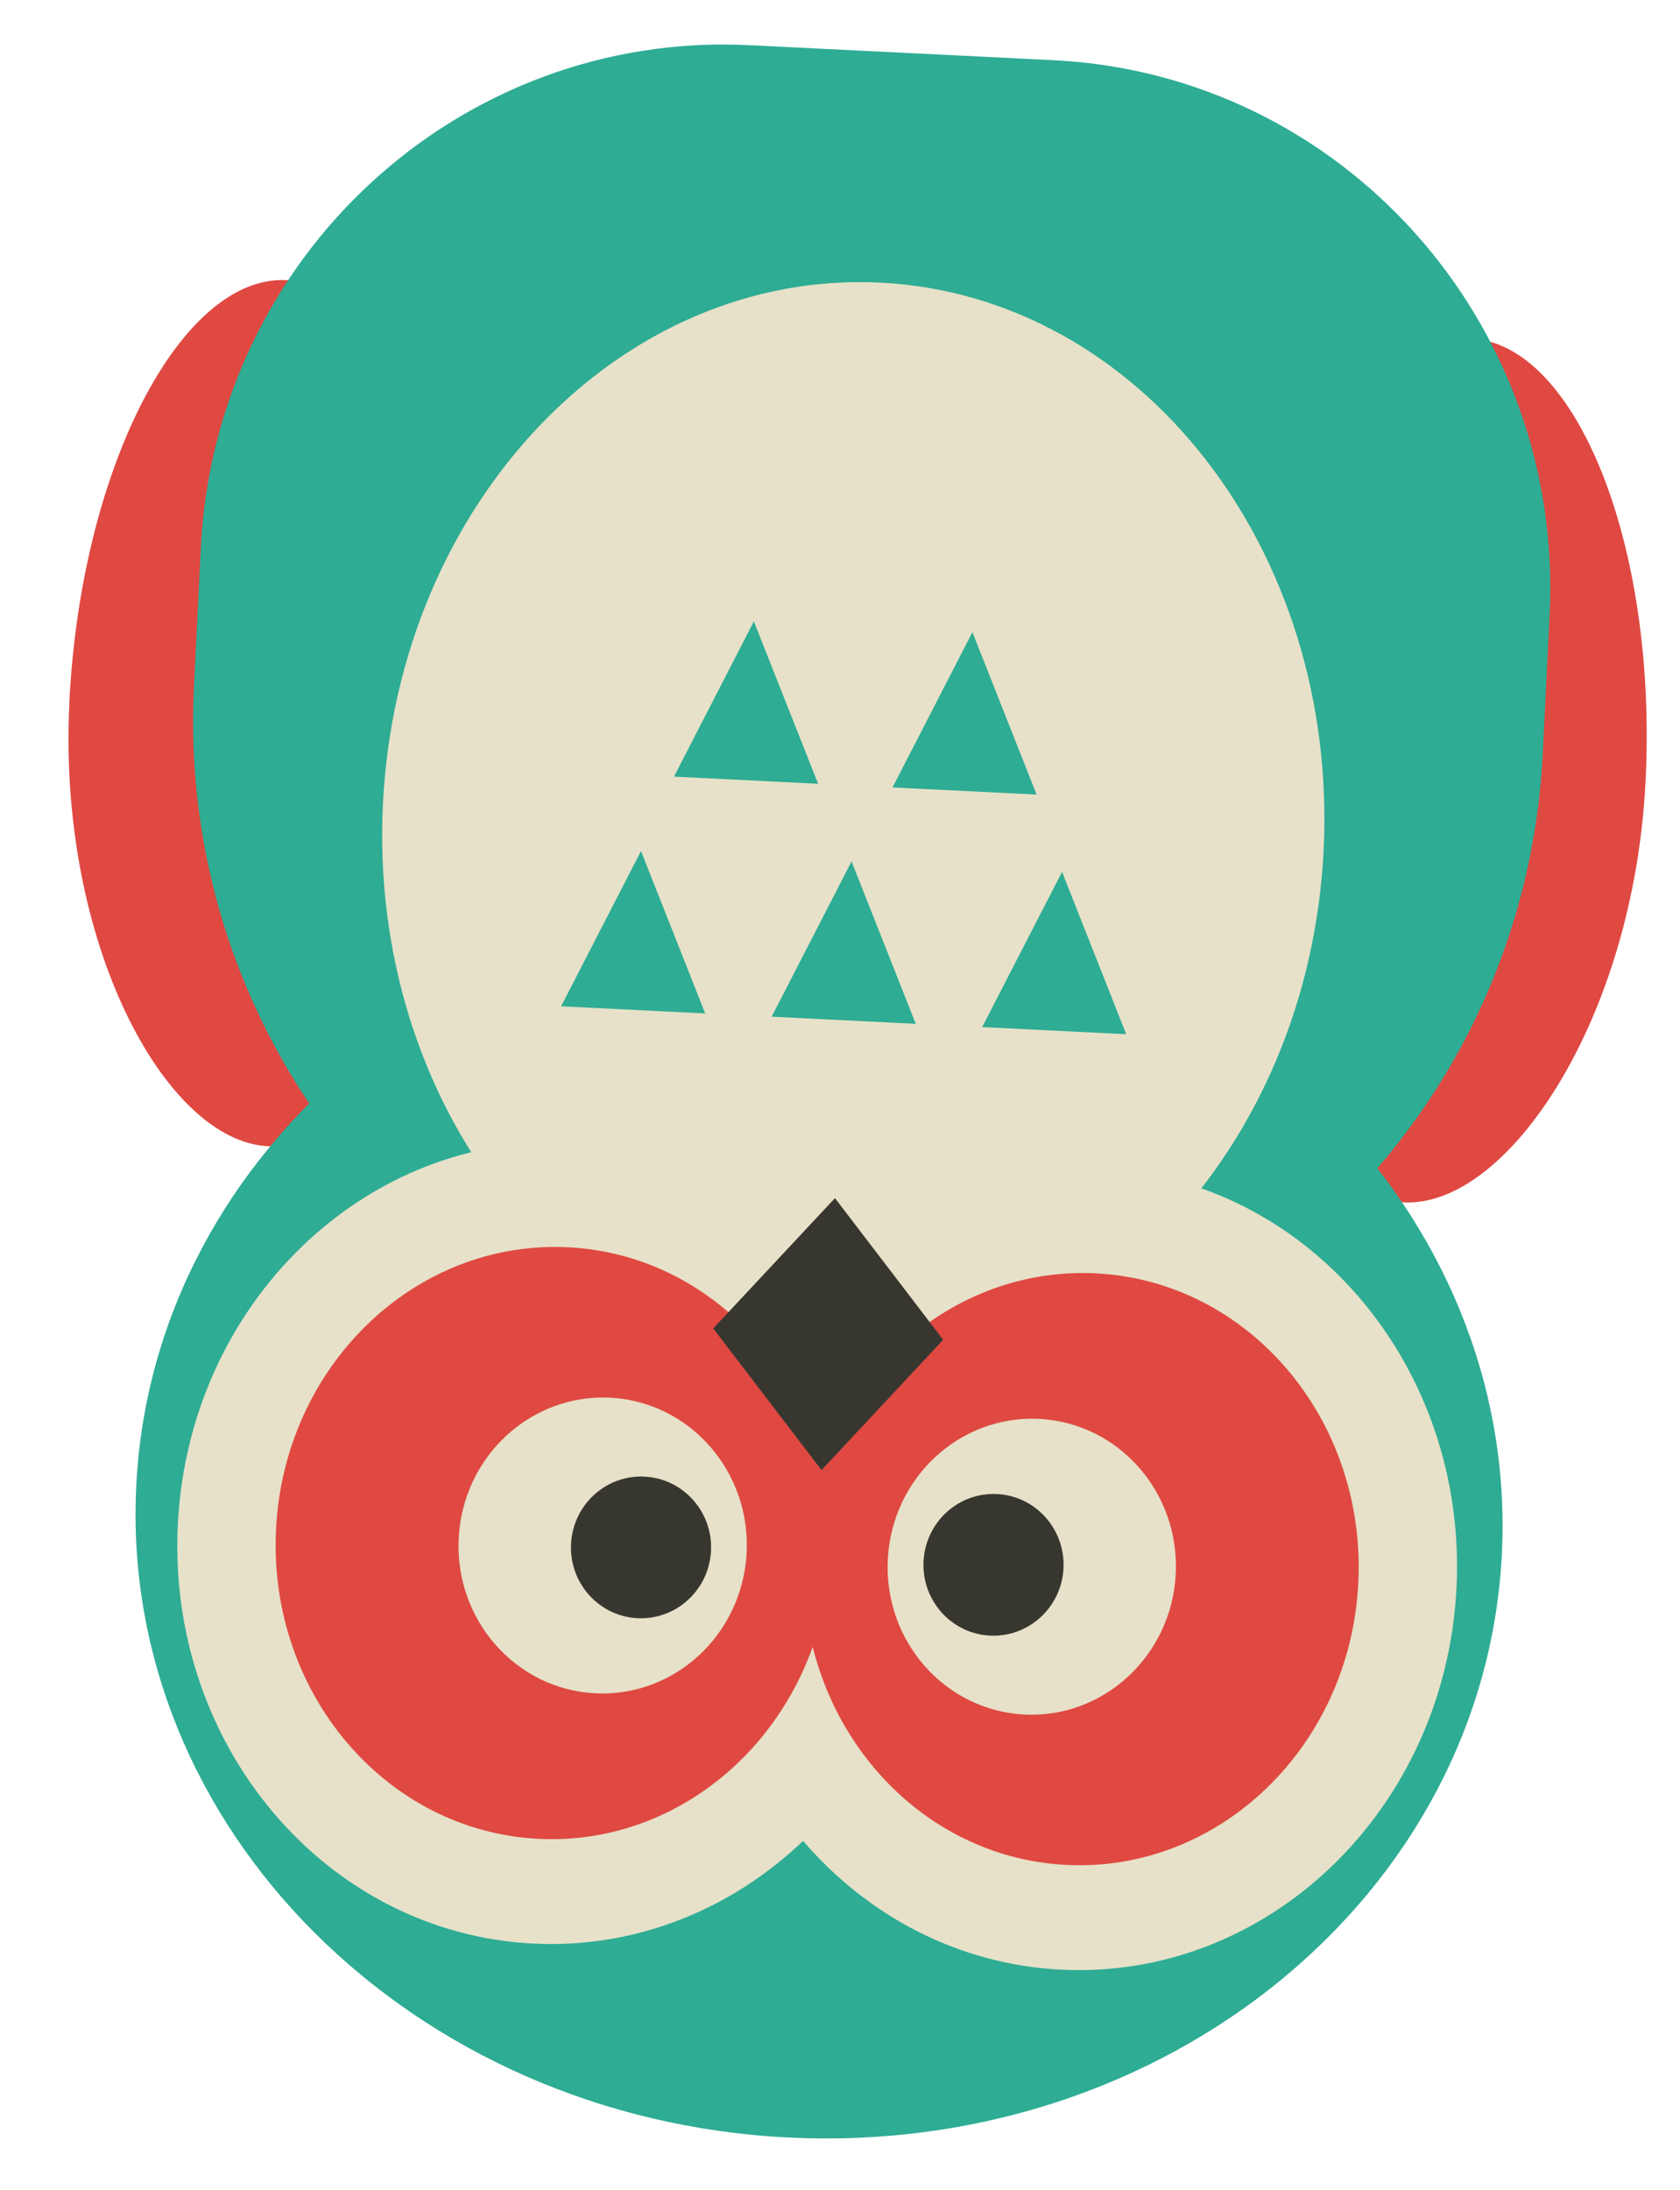 <svg width="33" height="43" viewBox="0 0 33 43" fill="none" xmlns="http://www.w3.org/2000/svg">
<g clip-path="url(#clip0_22_24)">
<path d="M1.361 13.803C1.593 9.113 3.59 5.401 5.621 5.501C7.652 5.602 6.685 9.365 6.453 14.055C6.221 18.745 7.298 22.609 5.267 22.509C3.236 22.409 1.131 18.493 1.363 13.803L1.361 13.803Z" fill="#DF4942"/>
<path d="M32.324 15.333C32.555 10.643 30.934 6.752 28.903 6.651C26.872 6.551 27.463 10.392 27.232 15.082C27 19.771 25.548 23.511 27.579 23.611C29.61 23.712 32.092 20.023 32.324 15.333Z" fill="#DF4942"/>
<path d="M14.717 0.887L20.694 1.182C26.36 1.462 30.723 6.335 30.439 12.063L30.305 14.791C29.939 22.19 23.712 27.895 16.395 27.534C9.079 27.172 3.444 20.881 3.81 13.482L3.945 10.754C4.228 5.024 9.051 0.607 14.715 0.887L14.717 0.887Z" fill="#2EAC94"/>
<path d="M16.688 17.721C9.28 17.355 3.007 22.488 2.676 29.185C2.345 35.883 8.082 41.609 15.489 41.975C22.897 42.341 29.17 37.208 29.501 30.511C29.831 23.813 24.095 18.087 16.688 17.721Z" fill="#2EAC94"/>
<path d="M17.289 5.55C12.186 5.298 7.813 9.879 7.522 15.783C7.23 21.687 11.13 26.677 16.233 26.929C21.335 27.181 25.708 22.6 26 16.696C26.291 10.792 22.391 5.802 17.289 5.55Z" fill="#E6E1C8"/>
<path d="M10.479 38.167C12.5 38.267 14.374 37.489 15.775 36.15C17.038 37.621 18.826 38.58 20.847 38.679C24.92 38.881 28.395 35.523 28.61 31.178C28.825 26.833 25.697 23.149 21.624 22.948C19.603 22.848 17.73 23.626 16.328 24.965C15.065 23.495 13.277 22.536 11.256 22.436C7.183 22.235 3.708 25.592 3.493 29.937C3.278 34.282 6.406 37.966 10.479 38.167Z" fill="#E6E1C8"/>
<path d="M10.581 36.11C13.006 36.23 15.143 34.64 15.964 32.339C16.553 34.71 18.523 36.502 20.948 36.622C23.956 36.771 26.523 34.291 26.681 31.083C26.84 27.874 24.53 25.154 21.523 25.005C19.097 24.886 16.96 26.475 16.14 28.777C15.55 26.405 13.58 24.613 11.155 24.493C8.147 24.345 5.581 26.824 5.422 30.032C5.264 33.241 7.573 35.961 10.581 36.11Z" fill="#DF4942"/>
<path d="M11.981 27.447C10.42 27.37 9.089 28.607 9.01 30.21C8.931 31.813 10.133 33.175 11.695 33.252C13.257 33.329 14.587 32.092 14.666 30.489C14.745 28.886 13.543 27.524 11.981 27.447Z" fill="#E6E1C8"/>
<path d="M20.41 27.863C18.849 27.786 17.518 29.023 17.439 30.626C17.36 32.229 18.562 33.591 20.124 33.669C21.685 33.746 23.016 32.509 23.095 30.906C23.174 29.303 21.972 27.941 20.41 27.863Z" fill="#E6E1C8"/>
<path d="M12.66 28.997C11.901 28.959 11.255 29.551 11.217 30.319C11.179 31.087 11.764 31.739 12.523 31.777C13.282 31.814 13.928 31.222 13.966 30.455C14.004 29.687 13.419 29.034 12.66 28.997Z" fill="#38372F"/>
<path d="M19.584 29.339C18.825 29.301 18.179 29.893 18.141 30.661C18.103 31.428 18.687 32.081 19.446 32.119C20.206 32.156 20.852 31.564 20.89 30.797C20.927 30.029 20.343 29.376 19.584 29.339Z" fill="#38372F"/>
<path d="M14.01 26.087L16.401 23.528L18.527 26.31L16.137 28.869L14.01 26.087Z" fill="#38372F"/>
<path d="M16.727 16.916L17.988 20.105L15.158 19.965L16.727 16.916Z" fill="#2EAC94"/>
<path d="M12.591 16.712L13.852 19.901L11.022 19.761L12.591 16.712Z" fill="#2EAC94"/>
<path d="M14.808 12.202L16.07 15.391L13.239 15.251L14.808 12.202Z" fill="#2EAC94"/>
<path d="M19.101 12.414L17.532 15.463L20.361 15.603L19.101 12.414Z" fill="#2EAC94"/>
<path d="M20.862 17.121L19.293 20.169L22.122 20.309L20.862 17.121Z" fill="#2EAC94"/>
</g>
<defs>
<clipPath id="clip0_22_24">
<rect width="31" height="41" fill="white" transform="translate(30.97 42.74) rotate(-177.172)"/>
</clipPath>
</defs>
</svg>
